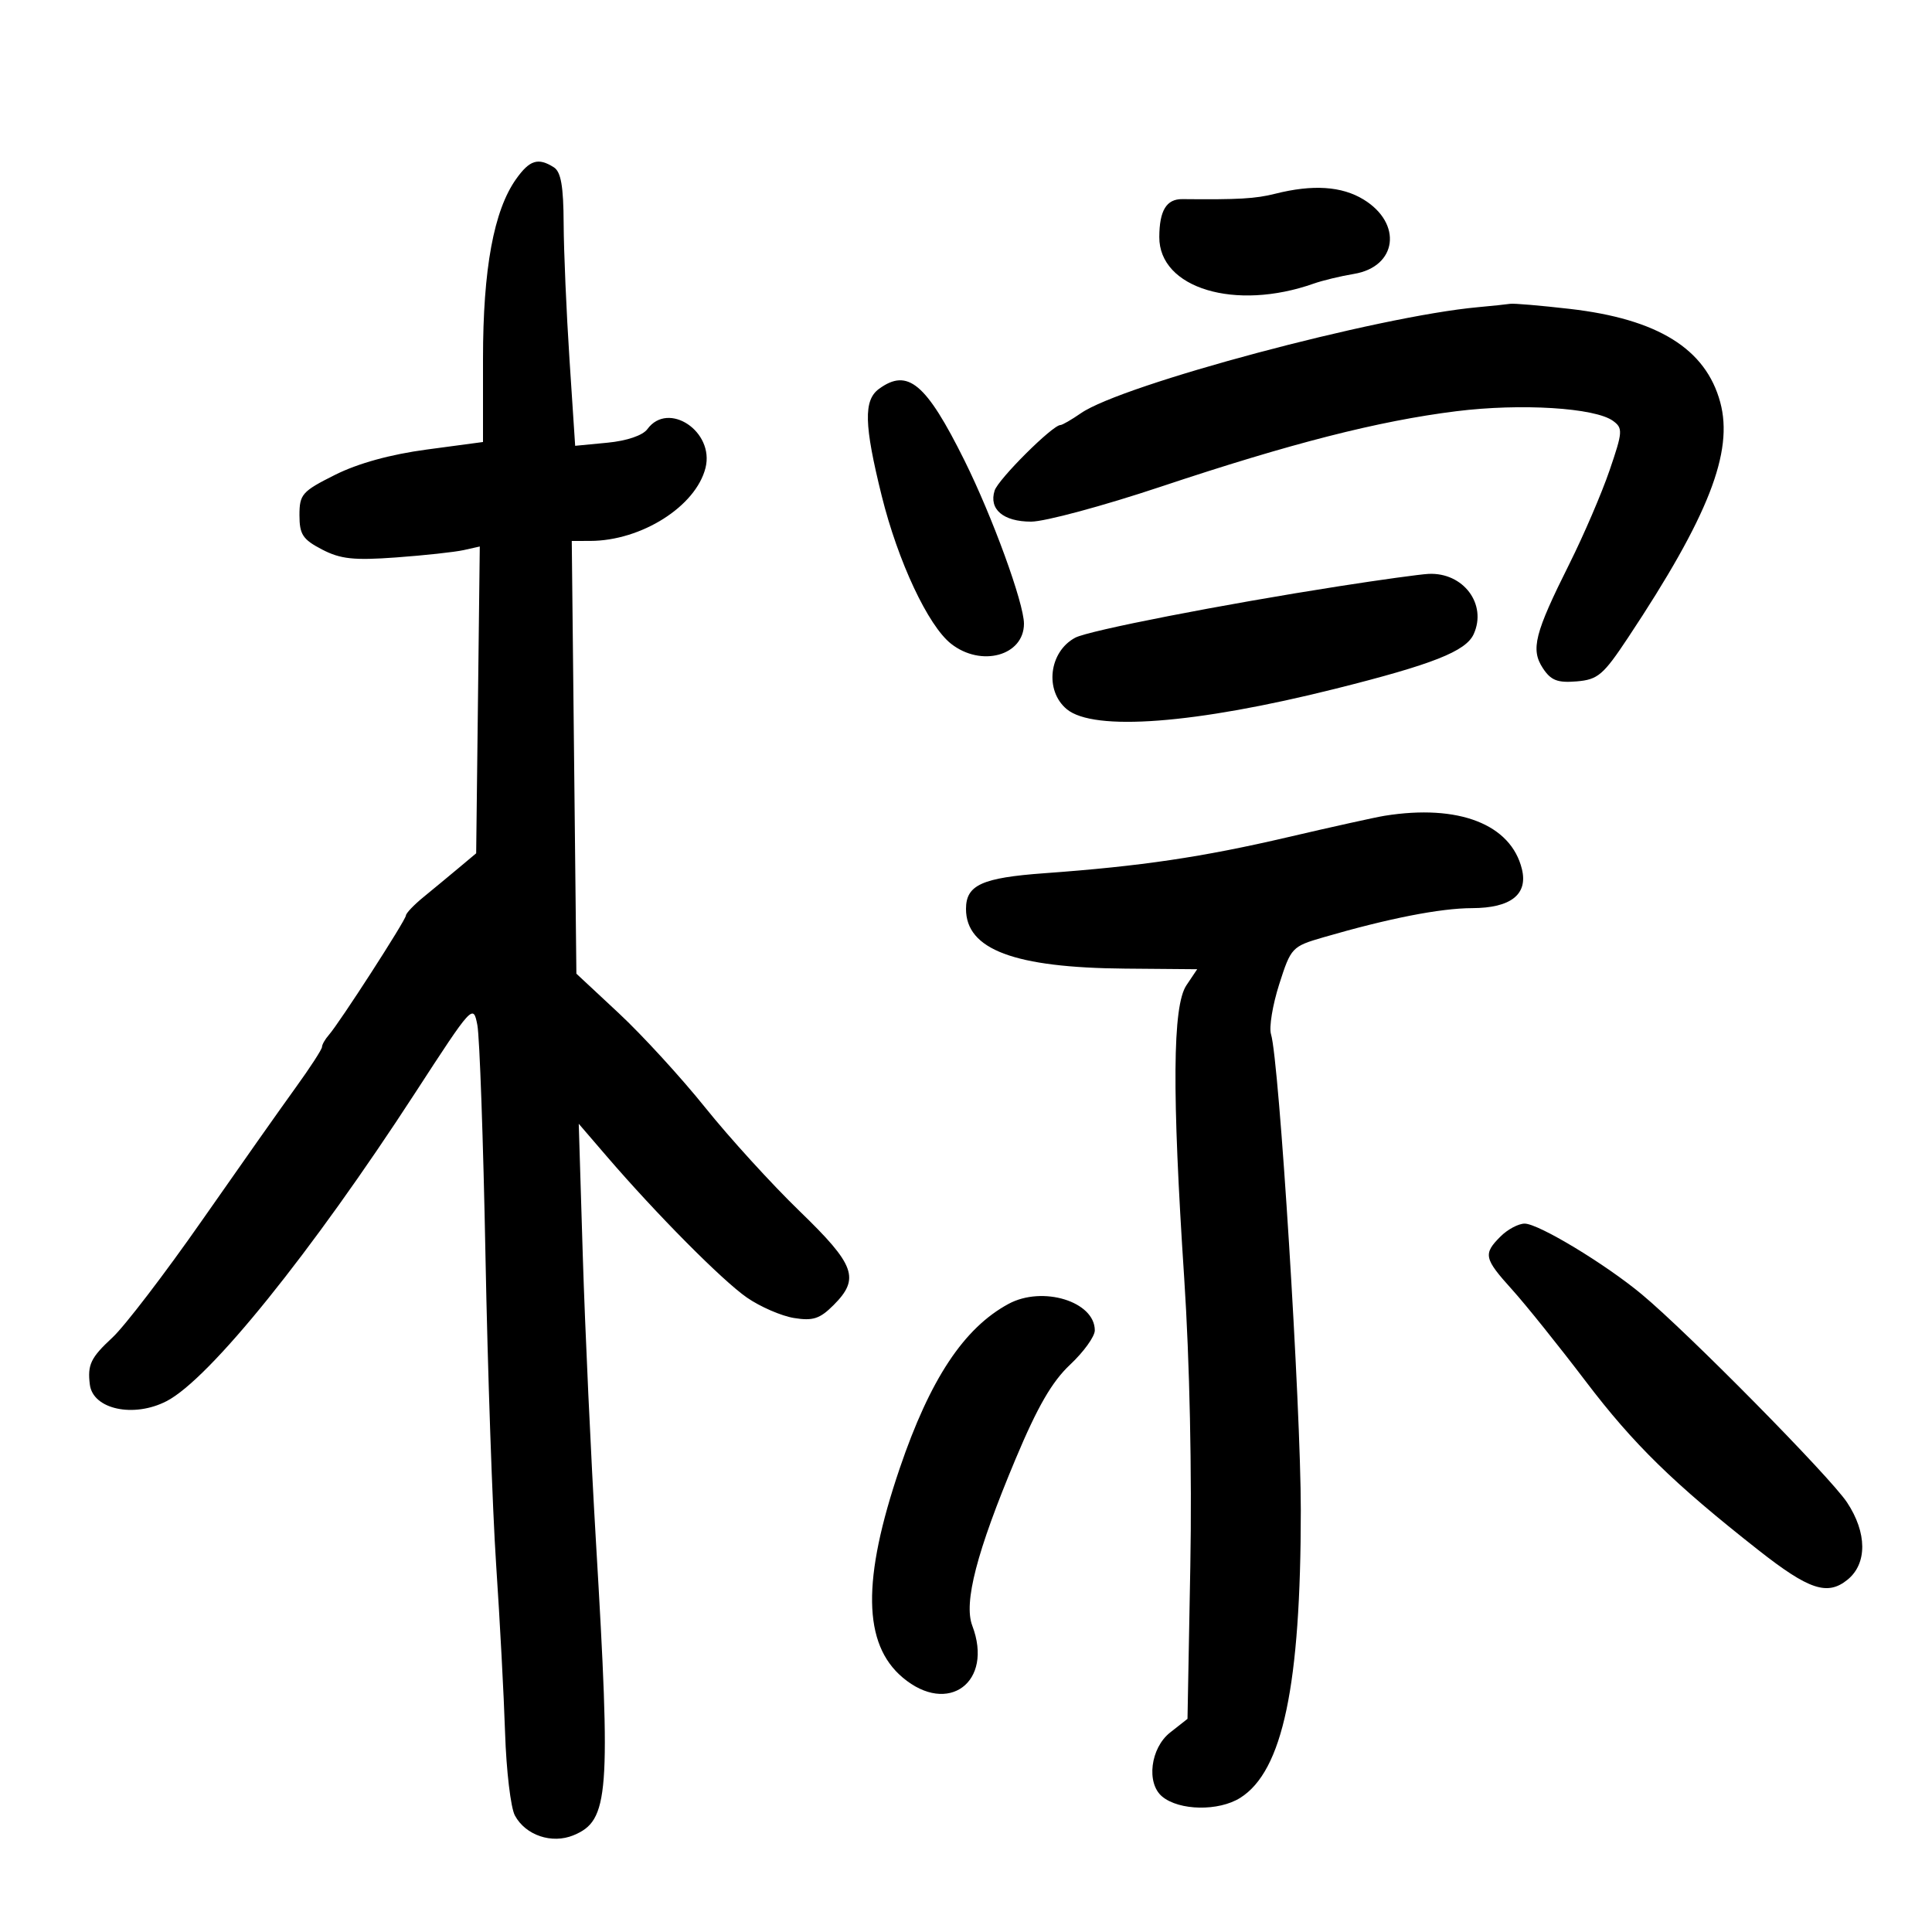 <svg xmlns="http://www.w3.org/2000/svg" width="300" height="300" viewBox="0 0 300 300" version="1.1">
	<path d="M 80.150 27.789 C 76.673 32.672, 75 41.744, 75 55.712 L 75 68.636 66.273 69.804 C 60.621 70.560, 55.599 71.946, 52.023 73.736 C 46.904 76.298, 46.500 76.756, 46.500 80 C 46.500 82.987, 47.013 83.767, 50 85.321 C 52.876 86.817, 54.925 87.038, 61.500 86.560 C 65.900 86.240, 70.625 85.726, 72 85.419 L 74.500 84.860 74.220 108.680 L 73.939 132.500 71.220 134.779 C 69.724 136.032, 67.276 138.057, 65.780 139.279 C 64.284 140.500, 63.046 141.797, 63.030 142.161 C 62.996 142.899, 52.724 158.820, 51.063 160.708 C 50.478 161.372, 50 162.211, 50 162.573 C 50 162.934, 48.165 165.765, 45.922 168.865 C 43.679 171.964, 37.133 181.250, 31.375 189.500 C 25.616 197.750, 19.351 205.940, 17.453 207.699 C 14.088 210.816, 13.564 211.909, 13.951 215 C 14.431 218.843, 20.767 220.206, 25.874 217.565 C 32.546 214.115, 48.355 194.506, 64.492 169.665 C 73.372 155.996, 73.487 155.871, 74.123 159.165 C 74.476 160.999, 75.044 177.125, 75.384 195 C 75.724 212.875, 76.471 234.475, 77.043 243 C 77.616 251.525, 78.240 263.273, 78.430 269.106 C 78.620 274.939, 79.303 280.698, 79.949 281.904 C 81.598 284.986, 85.695 286.369, 89.054 284.978 C 94.575 282.691, 94.874 278.792, 92.545 239.496 C 91.763 226.294, 90.840 206.269, 90.495 194.996 L 89.868 174.500 94.167 179.500 C 101.918 188.517, 112.156 198.836, 115.975 201.483 C 118.037 202.912, 121.328 204.341, 123.289 204.659 C 126.228 205.136, 127.304 204.787, 129.427 202.664 C 133.565 198.526, 132.813 196.438, 124.171 188.075 C 119.865 183.909, 113.273 176.675, 109.522 172 C 105.770 167.325, 99.731 160.731, 96.101 157.346 L 89.501 151.192 89.142 117.596 L 88.783 84 91.641 83.994 C 99.601 83.979, 108.052 78.627, 109.551 72.652 C 110.969 67.004, 103.769 62.199, 100.528 66.631 C 99.808 67.615, 97.349 68.452, 94.323 68.743 L 89.311 69.225 88.434 55.862 C 87.952 48.513, 87.542 38.995, 87.523 34.710 C 87.498 28.915, 87.106 26.678, 85.995 25.975 C 83.558 24.435, 82.249 24.841, 80.150 27.789 M 198 30.087 C 194.948 30.856, 192.311 31.008, 183.590 30.919 C 181.125 30.894, 180.034 32.687, 180.015 36.798 C 179.978 44.771, 191.814 48.343, 204 44.035 C 205.375 43.549, 208.182 42.873, 210.238 42.533 C 216.955 41.421, 217.820 34.690, 211.723 30.973 C 208.333 28.906, 203.838 28.616, 198 30.087 M 229.500 47.700 C 213.954 49.112, 174.280 59.705, 167.846 64.162 C 166.386 65.173, 164.952 66, 164.660 66 C 163.446 66, 155.005 74.410, 154.444 76.178 C 153.523 79.078, 155.783 81, 160.113 81 C 162.241 81, 171.298 78.559, 180.241 75.576 C 200.460 68.832, 214.029 65.366, 226.132 63.855 C 236.167 62.603, 247.679 63.313, 250.475 65.358 C 252.021 66.488, 251.981 67.053, 249.931 73.039 C 248.714 76.593, 245.919 83.100, 243.720 87.500 C 238.286 98.371, 237.659 100.830, 239.574 103.753 C 240.818 105.651, 241.843 106.053, 244.810 105.807 C 248.122 105.531, 248.941 104.835, 252.813 99 C 265.298 80.183, 269.211 70.185, 267.115 62.454 C 264.866 54.155, 257.420 49.536, 243.759 47.965 C 239.217 47.443, 235.050 47.087, 234.500 47.176 C 233.950 47.264, 231.700 47.500, 229.500 47.700 M 136.490 60.384 C 134.075 62.150, 134.171 65.937, 136.912 77 C 139.432 87.173, 144.114 97.158, 147.679 99.962 C 152.361 103.645, 159 101.818, 159 96.847 C 159 93.668, 154.109 80.249, 149.762 71.500 C 143.803 59.506, 140.954 57.120, 136.490 60.384 M 208 91.019 C 189.822 93.853, 169.046 97.905, 166.958 99.023 C 162.884 101.203, 162.174 107.239, 165.651 110.126 C 169.835 113.598, 185.574 112.403, 207.301 106.964 C 222.470 103.167, 227.617 101.136, 228.831 98.471 C 230.950 93.821, 227.223 88.850, 221.816 89.113 C 220.542 89.175, 214.325 90.032, 208 91.019 M 215 126.673 C 213.625 126.894, 206.875 128.387, 200 129.992 C 186.688 133.099, 177.190 134.506, 162.188 135.593 C 152.468 136.297, 150 137.420, 150 141.137 C 150 147.448, 157.500 150.262, 174.699 150.406 L 185.899 150.500 184.223 153 C 182.073 156.208, 181.974 169.516, 183.885 198.500 C 184.728 211.286, 185.098 228.771, 184.832 243.201 L 184.394 266.902 181.697 269.024 C 178.639 271.429, 177.960 276.892, 180.461 278.967 C 183.117 281.172, 189.231 281.274, 192.580 279.171 C 199.183 275.024, 201.984 261.726, 201.989 234.500 C 201.993 218.356, 198.630 164.650, 197.362 160.593 C 197.034 159.544, 197.606 156.056, 198.633 152.841 C 200.457 147.130, 200.614 146.964, 205.500 145.544 C 215.655 142.594, 223.633 141.029, 228.595 141.015 C 234.589 140.997, 237.281 138.890, 236.324 134.963 C 234.625 127.990, 226.494 124.829, 215 126.673 M 233 192 C 230.275 194.725, 230.426 195.409, 234.818 200.272 C 236.918 202.598, 242.055 209, 246.235 214.500 C 253.670 224.285, 259.850 230.324, 273.057 240.709 C 280.897 246.874, 283.759 247.825, 286.873 245.304 C 289.963 242.802, 289.933 238.005, 286.797 233.278 C 284.160 229.304, 262.137 206.979, 254.954 201 C 249.273 196.271, 238.904 190.007, 236.750 190.003 C 235.787 190.001, 234.100 190.900, 233 192 M 156.601 202.470 C 149.667 206.216, 144.418 214.149, 139.709 228 C 133.837 245.272, 133.980 255.281, 140.175 260.494 C 147.247 266.444, 154.301 261.181, 150.975 252.435 C 149.612 248.850, 151.659 240.967, 157.689 226.577 C 161.100 218.440, 163.350 214.545, 166.166 211.904 C 168.275 209.926, 170 207.531, 170 206.582 C 170 202.095, 161.898 199.608, 156.601 202.470" stroke="none" fill="black" fill-rule="evenodd"/>
</svg>